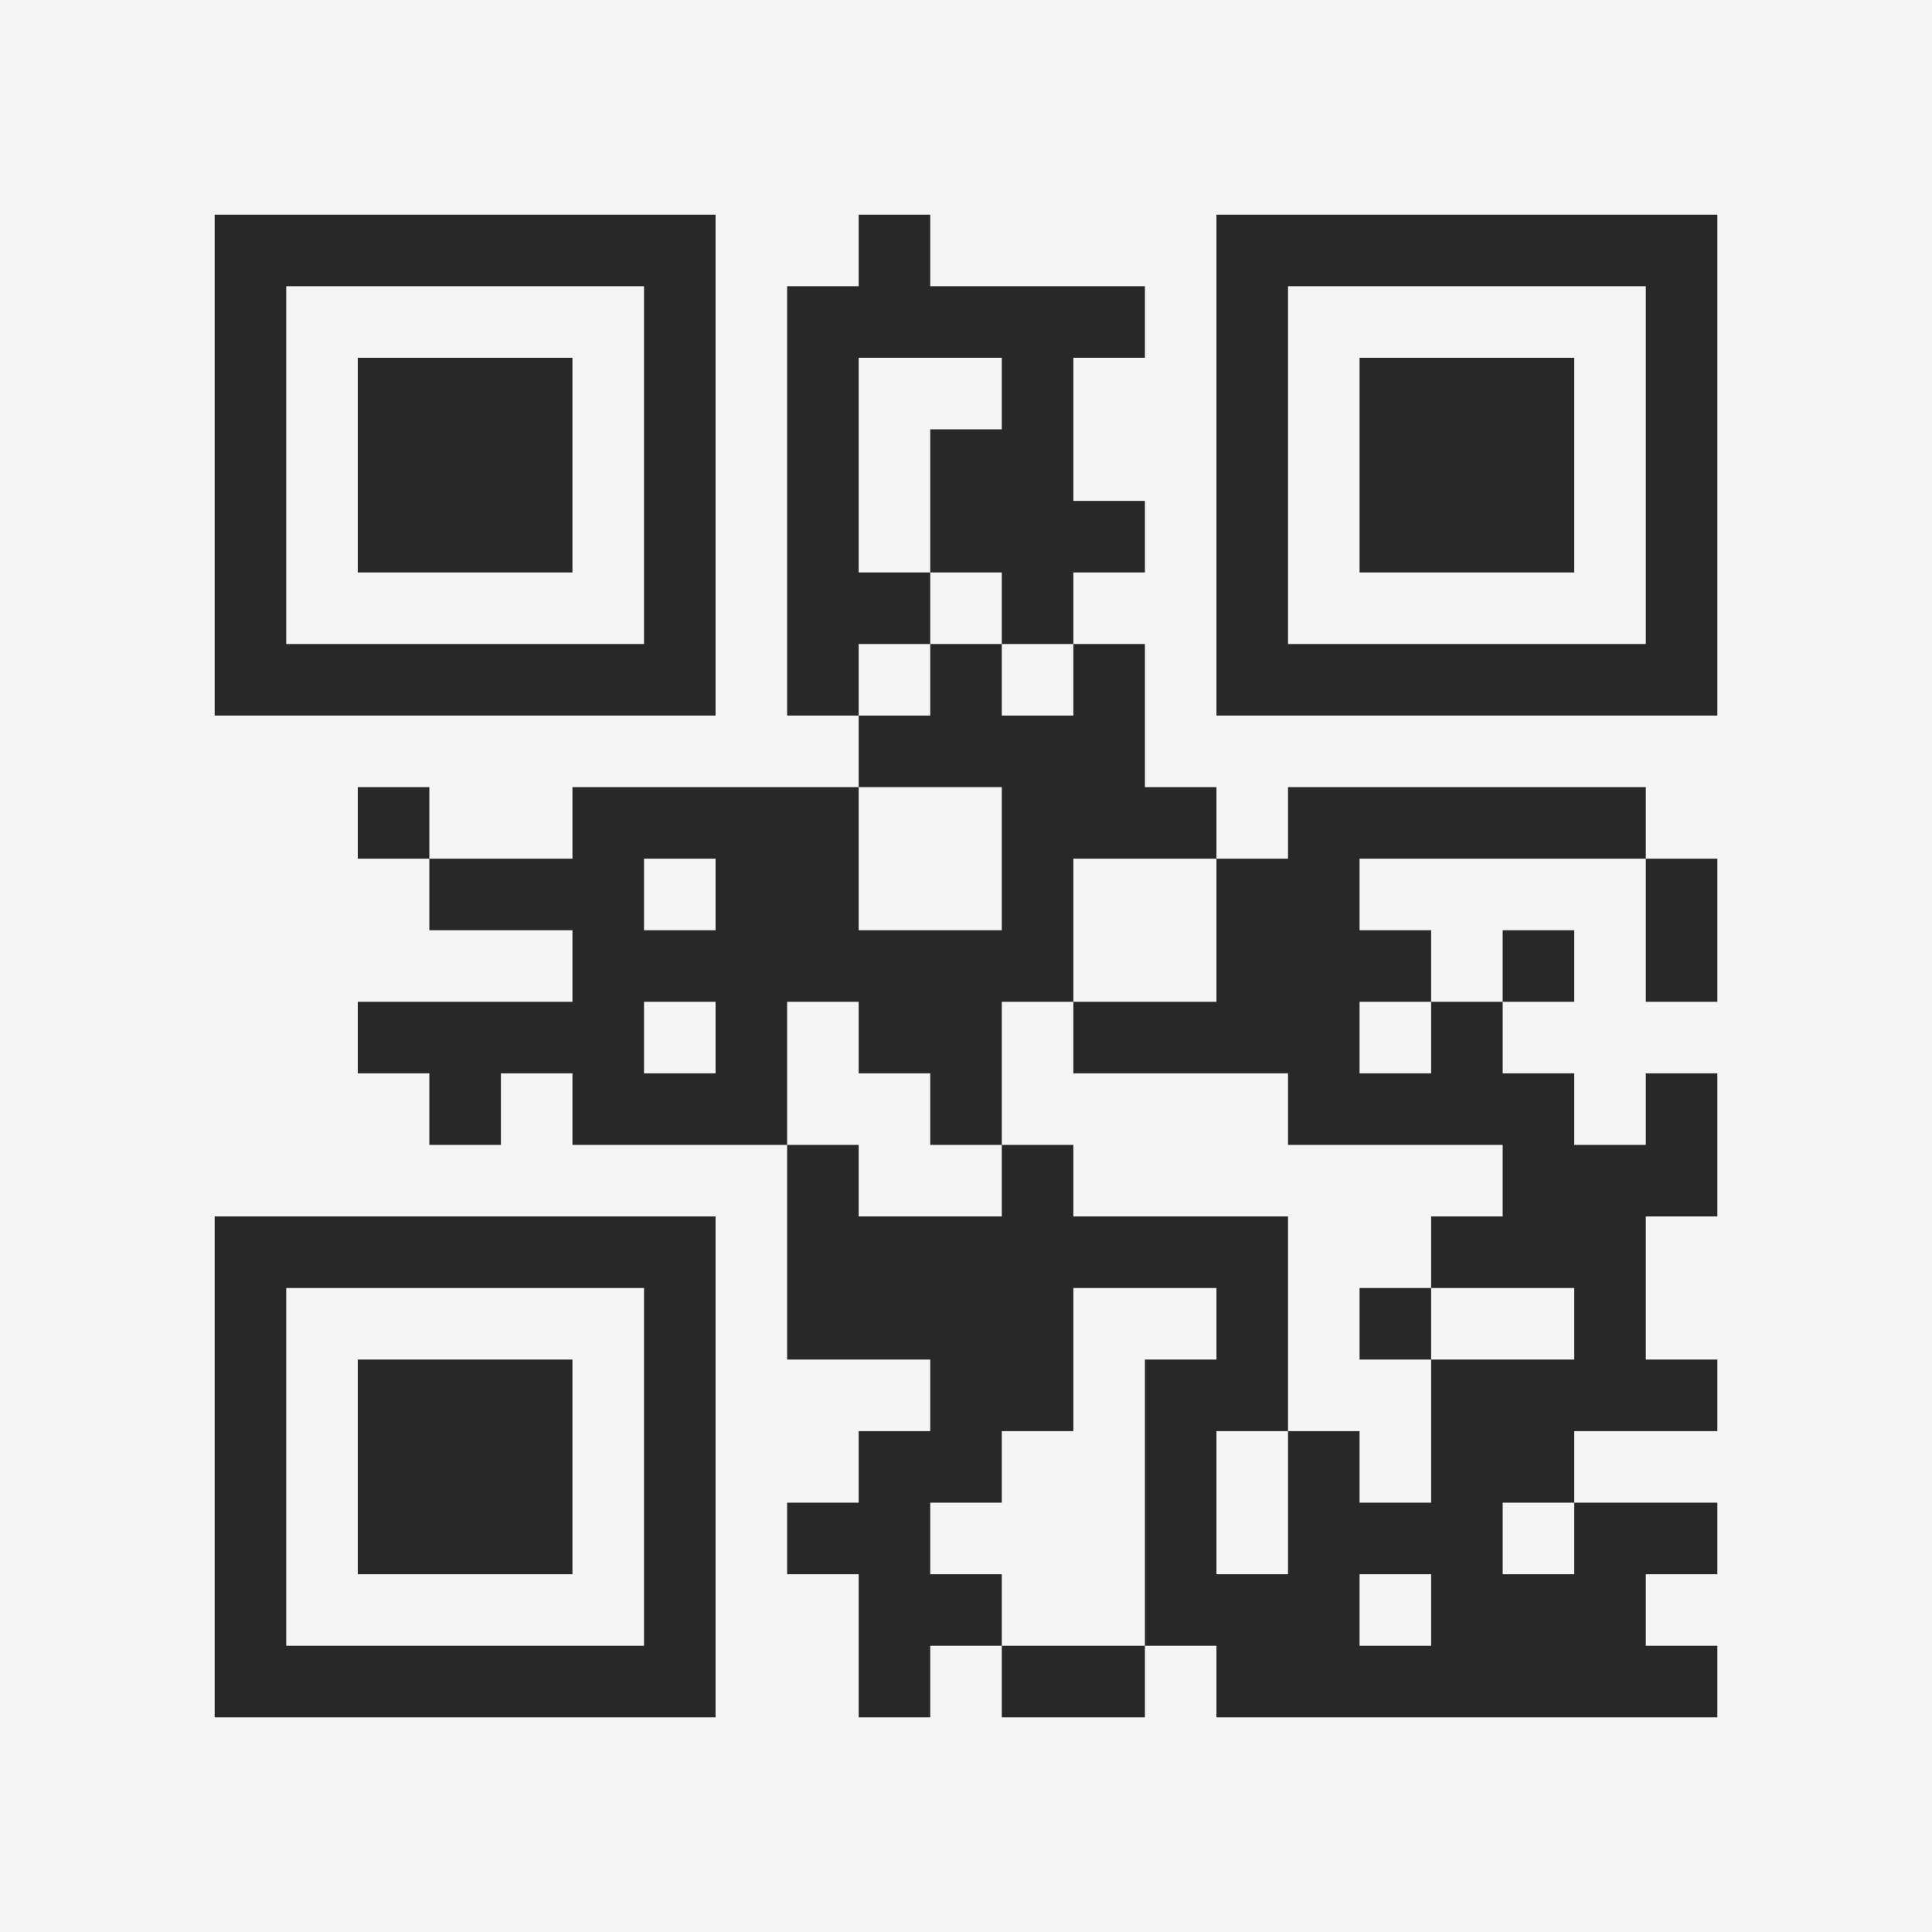 <?xml version="1.0" encoding="UTF-8"?>
<svg xmlns="http://www.w3.org/2000/svg" version="1.1" width="400" height="400" viewBox="0 0 400 400"><rect x="0" y="0" width="400" height="400" fill="#f5f5f5"/><g transform="scale(14.815)"><g transform="translate(3,3)"><path fill-rule="evenodd" d="M9 0L9 1L8 1L8 7L9 7L9 8L5 8L5 9L3 9L3 8L2 8L2 9L3 9L3 10L5 10L5 11L2 11L2 12L3 12L3 13L4 13L4 12L5 12L5 13L8 13L8 16L10 16L10 17L9 17L9 18L8 18L8 19L9 19L9 21L10 21L10 20L11 20L11 21L13 21L13 20L14 20L14 21L21 21L21 20L20 20L20 19L21 19L21 18L19 18L19 17L21 17L21 16L20 16L20 14L21 14L21 12L20 12L20 13L19 13L19 12L18 12L18 11L19 11L19 10L18 10L18 11L17 11L17 10L16 10L16 9L20 9L20 11L21 11L21 9L20 9L20 8L15 8L15 9L14 9L14 8L13 8L13 6L12 6L12 5L13 5L13 4L12 4L12 2L13 2L13 1L10 1L10 0ZM9 2L9 5L10 5L10 6L9 6L9 7L10 7L10 6L11 6L11 7L12 7L12 6L11 6L11 5L10 5L10 3L11 3L11 2ZM9 8L9 10L11 10L11 8ZM6 9L6 10L7 10L7 9ZM12 9L12 11L11 11L11 13L10 13L10 12L9 12L9 11L8 11L8 13L9 13L9 14L11 14L11 13L12 13L12 14L15 14L15 17L14 17L14 19L15 19L15 17L16 17L16 18L17 18L17 16L19 16L19 15L17 15L17 14L18 14L18 13L15 13L15 12L12 12L12 11L14 11L14 9ZM6 11L6 12L7 12L7 11ZM16 11L16 12L17 12L17 11ZM12 15L12 17L11 17L11 18L10 18L10 19L11 19L11 20L13 20L13 16L14 16L14 15ZM16 15L16 16L17 16L17 15ZM18 18L18 19L19 19L19 18ZM16 19L16 20L17 20L17 19ZM0 0L0 7L7 7L7 0ZM1 1L1 6L6 6L6 1ZM2 2L2 5L5 5L5 2ZM14 0L14 7L21 7L21 0ZM15 1L15 6L20 6L20 1ZM16 2L16 5L19 5L19 2ZM0 14L0 21L7 21L7 14ZM1 15L1 20L6 20L6 15ZM2 16L2 19L5 19L5 16Z" fill="#282828"/></g></g></svg>
